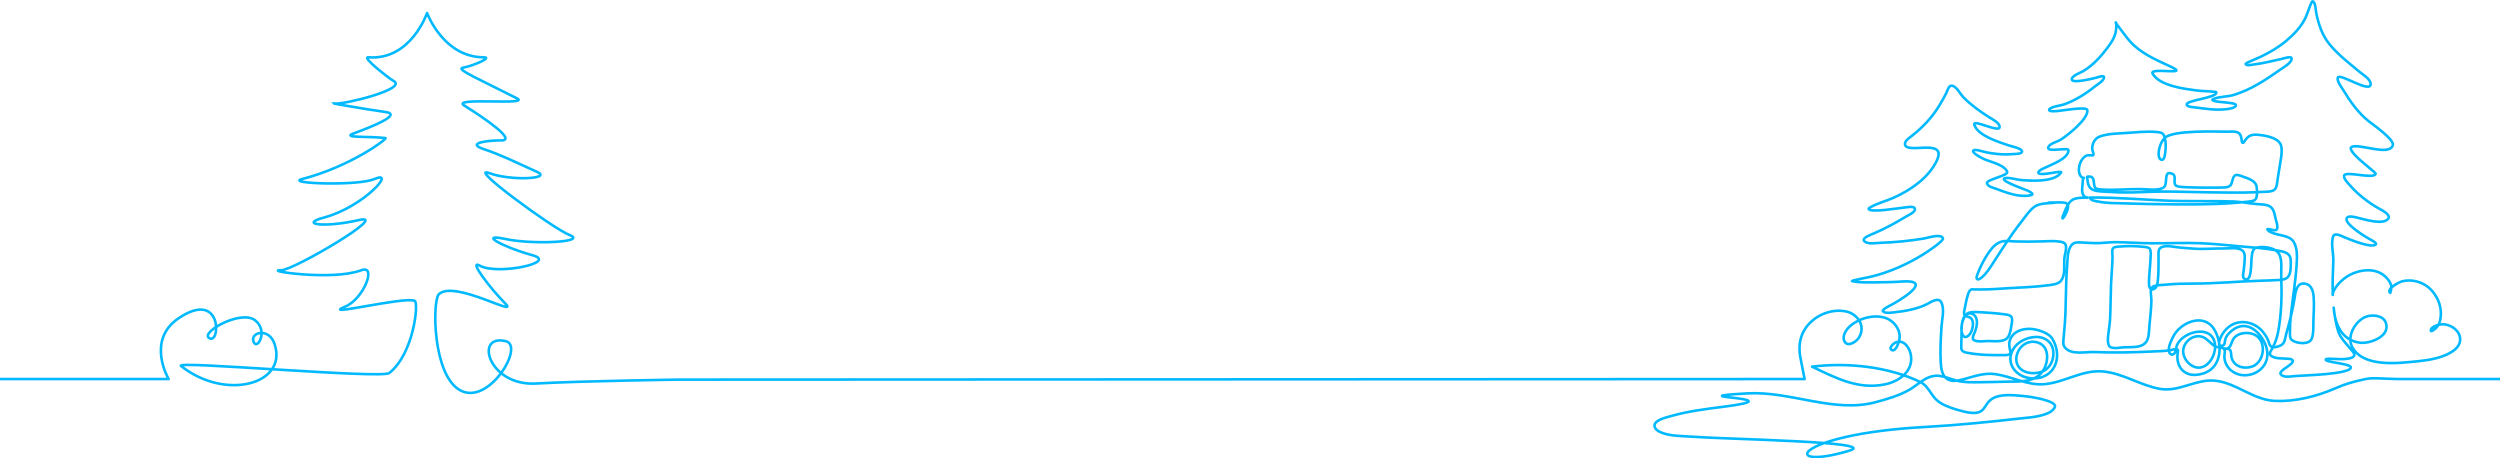 <svg width="1920" height="352" viewBox="0 0 1920 352" fill="none" xmlns="http://www.w3.org/2000/svg">
<path d="M0 291.098H118.75H129.5C129.5 291.098 112 261.545 137 244.542C171.168 221.304 169.452 265.743 160.5 259.545C154 255.044 185.381 237.546 196 246.042C206 254.044 197.963 268.602 195 263.045C191 255.544 206.5 250.543 211 264.545C220.865 295.242 173 308.053 139 281.048C133.674 276.818 293.128 291.148 299 286.468C317.828 271.462 321.719 232.448 318.5 231.04C310.5 227.539 244.889 243.864 265 235.54C279.5 229.539 289.568 202.976 277.5 207.536C255 216.037 201 207.536 216 207.536C225.434 207.536 300.833 163.182 275.5 169.029C249.5 175.03 228.979 172.368 249 167.029C279 159.027 305 130.022 287.5 137.524C274.757 142.986 218.572 140.972 232 137.524C269 128.022 298.157 106.267 296 106.018C283 104.518 262 106.018 271.5 102.517C285.307 97.43 309.497 87.877 296 86.015C281.5 84.014 246.728 77.933 257 79.513C263.5 80.514 314.326 68.175 302 62.011C300 61.01 277.056 43.55 283 44.007C315.5 46.508 328 10.002 328 10.002C328 10.002 340.5 44.007 371.5 44.007C378.796 44.007 362.696 50.809 355.5 52.009C349.5 53.009 369.5 61.51 397 75.513C408.074 81.151 345.962 74.427 356.5 81.014C372.5 91.016 397 107.823 385 107.823C373.403 107.823 358 110.019 371.5 114.52C385 119.02 397 125.021 412.5 132.023C424.487 137.437 392 139.024 376 133.023C357.487 126.079 424.395 175.382 437.5 180.531C451.5 186.032 409 188.032 388 183.531C367.189 179.071 385.5 189.532 409 196.034C429.098 201.594 382 211.536 368.5 204.035C359.206 198.871 377 222.038 388 233.04C399.486 244.528 348.486 214.551 337 226.039C332 231.04 332 289.05 354 300.052C376 311.053 402.906 265.574 388.5 262.045C364 256.044 375 296.571 411.5 294.551C448.067 292.527 521.5 291.55 521.5 291.55L1385.95 291.098C1385.95 291.098 1383.52 278.61 1383.26 277.509C1381.86 271.532 1381.41 265.38 1383.15 259.408C1387.21 245.506 1403.01 236.525 1417.15 239.065C1426.7 240.779 1433.31 250.566 1427.53 259.488C1425.82 262.118 1419.65 266.67 1416.92 262.725C1414.18 258.77 1417.55 253.54 1420.47 250.806C1427.26 244.45 1438.76 241.312 1447.75 244.066C1454.26 246.054 1459.69 252.878 1458.85 259.921C1458.64 261.719 1456.2 270.874 1452.72 268.728C1450.3 267.228 1454.27 263.742 1455.56 263.149C1462.37 260.031 1466.92 267.602 1467.66 273.345C1469.23 285.499 1458.21 293.05 1447.6 295.212C1426.78 299.456 1409.55 290.037 1391.63 281.594C1419.03 278.242 1450.22 281.574 1474.8 293.389C1480.43 296.094 1482.5 302.285 1486.65 306.549C1490.73 310.728 1497.2 312.885 1502.66 314.569C1535.83 324.79 1513.45 301.18 1547.72 303.631C1555.73 304.204 1563.72 305.05 1571.42 307.521C1573.12 308.069 1579.58 309.937 1578.01 312.911C1574.36 319.834 1558.82 320.567 1552.23 321.309C1527.66 324.068 1503.2 326.564 1478.49 327.919C1375.01 333.592 1366.87 362.358 1420.47 346.059C1443.5 339.058 1327.81 337.502 1297.91 335.296C1291.02 334.788 1283.91 334.942 1277.28 332.711C1274.83 331.889 1270.76 330.105 1270.65 326.982C1270.49 322.634 1279.77 320.552 1282.7 319.71C1295.9 315.899 1309.93 314.121 1323.53 312.408C1382.65 304.951 1282.66 305.444 1342.09 302.112C1375.25 300.249 1408.66 317.597 1440.82 308.796C1449.58 306.4 1458.45 303.884 1466.39 299.341C1472.53 295.83 1478.01 289.773 1485.27 288.692C1491.28 287.795 1497.83 291.212 1503.66 292.557C1509.06 293.802 1514.83 293.593 1520.34 293.553C1527.35 293.499 1534.36 293.27 1541.37 293.12C1549.87 292.936 1559.87 293.802 1566.64 287.596C1573.08 281.688 1575.45 266.71 1565.3 263.144C1561.1 261.669 1556.48 262.646 1553.17 265.594C1548.18 270.028 1546.37 278.635 1551.91 283.402C1553.12 284.448 1554.56 285.21 1556.07 285.723C1558.56 286.575 1561.24 286.699 1563.84 286.43C1566.54 286.151 1569.22 285.379 1571.4 283.711C1573.87 281.838 1575.63 278.959 1576.41 275.985C1576.91 274.077 1577.12 272.045 1576.96 270.072C1576.85 268.658 1576.52 267.258 1575.95 265.958C1570.97 254.711 1554.13 258.242 1547.74 265.968C1546.47 267.502 1545.45 269.261 1544.78 271.143C1541.93 279.178 1547.13 286.679 1554.66 289.404C1562.33 292.174 1571.67 290.42 1576.57 283.526C1578.34 281.036 1579.37 278.082 1579.72 275.059C1580.12 271.537 1579.59 267.975 1578.35 264.663C1577.3 261.839 1576.06 259.189 1573.57 257.341C1570.58 255.124 1566.68 253.849 1563.09 253.047C1555.6 251.378 1545.2 253.72 1543.3 262.407C1542.85 264.499 1543.19 266.655 1543.71 268.703C1543.94 269.604 1544.44 270.909 1543.66 271.671C1542.2 273.091 1539.21 272.688 1537.4 272.702C1532.08 272.742 1526.83 272.757 1521.53 272.324C1518.05 272.04 1514.51 271.632 1511.08 270.989C1509.62 270.715 1507.88 270.391 1506.89 269.161C1506.08 268.15 1506.23 266.641 1506.26 265.425C1506.32 263.074 1506.37 260.718 1506.43 258.367C1506.58 252.624 1505.56 241.63 1513.05 239.962C1515.55 239.404 1518.27 239.678 1520.8 239.792C1523.71 239.922 1526.61 240.101 1529.51 240.35C1533.18 240.664 1536.88 240.968 1540.53 241.541C1542.58 241.864 1544.76 242.243 1545.18 244.589C1545.54 246.567 1544.99 248.728 1544.64 250.671C1544.14 253.51 1543.66 257.211 1541.69 259.463C1538.54 263.049 1531.12 261.889 1526.95 261.913C1523.95 261.933 1518.7 262.825 1515.95 261.201C1514.01 260.055 1516.13 256.305 1516.67 254.96C1518.28 250.95 1519.84 244.186 1515.32 241.351C1512.6 239.648 1509.78 241.202 1508.46 243.892C1506.58 247.752 1504.99 254.601 1508.12 258.272C1509.17 259.508 1511.05 258.481 1511.95 257.61C1514.19 255.463 1515.25 251.598 1515.22 248.574C1515.21 246.587 1514.44 244.44 1512.48 243.613C1511.49 243.194 1509.42 243.04 1508.81 242.049C1507.92 240.634 1508.61 238.348 1508.93 236.878C1509.7 233.382 1510.2 229.775 1511.36 226.378C1511.77 225.193 1512.19 223.569 1513.25 222.777C1513.68 222.458 1514.18 222.234 1514.71 222.085C1514.82 222.304 1515.98 222.274 1516.15 222.284C1517.93 222.373 1519.73 222.329 1521.51 222.319C1528.61 222.289 1535.67 221.766 1542.75 221.312C1552.77 220.67 1562.98 220.471 1572.94 219.096C1576.33 218.628 1580.93 218.374 1583.11 215.29C1586.23 210.857 1585.09 204.068 1585.37 198.967C1585.55 195.705 1587.37 191.471 1586.5 188.253C1585.99 186.345 1583.66 185.812 1581.98 185.558C1577.26 184.841 1572.35 185.259 1567.6 185.399C1560.97 185.598 1554.31 185.663 1547.68 185.434C1543.86 185.299 1539.35 184.427 1535.73 186.076C1531.4 188.039 1528.42 192.178 1525.95 196.068C1523.32 200.217 1521.06 204.641 1519.27 209.218C1518.9 210.175 1517.33 213.303 1518.35 214.274C1519.41 215.285 1521.44 213.517 1522.18 212.884C1525.63 209.975 1528.09 206.01 1530.52 202.27C1537.48 191.56 1544.23 180.642 1552.18 170.625C1555.25 166.759 1558.4 161.689 1562.46 158.78C1566.24 156.08 1571.87 156.234 1576.28 155.851C1583.54 155.223 1567.72 155.711 1575.01 155.676C1578.52 155.661 1582.7 155.054 1586.18 155.826C1590.15 156.708 1587.58 162.237 1586.46 164.398C1585.99 165.33 1585.46 166.226 1584.82 167.053C1584.77 167.113 1584.21 167.93 1584.07 167.785C1583.52 167.228 1584.89 164.378 1585.11 163.865C1586.51 160.443 1588.42 155.188 1591.93 153.33C1594.75 151.836 1598.25 151.881 1601.34 151.796C1601.98 151.781 1602.61 151.766 1603.25 151.751C1602.33 151.363 1601.32 151.502 1600.59 150.67C1598.29 148.03 1599.25 143.946 1599.45 140.773C1599.51 139.632 1599.43 137.849 1600.2 136.908C1600.28 136.803 1600.39 136.708 1600.5 136.619C1599.17 136.798 1597.99 135.498 1597.44 134.392C1596.09 131.717 1596.5 128.076 1597.51 125.371C1598.47 122.826 1600.43 120.081 1603.14 119.26C1603.87 119.035 1607.37 119.598 1607.64 119.14C1608.22 118.164 1606.92 115.748 1606.87 114.662C1606.65 110.194 1608.76 106.139 1613.05 104.695C1619.36 102.568 1626.4 102.568 1632.97 102.115C1640.61 101.587 1648.5 100.74 1656.15 101.357C1657.12 101.437 1658.1 101.557 1659.05 101.771C1661.35 102.284 1662.22 104.087 1662.7 106.264C1663.48 109.84 1663.34 113.726 1662.88 117.337C1662.7 118.682 1662.21 122.866 1660.33 122.756C1658.26 122.632 1657.79 119.758 1657.82 118.199C1657.89 114.089 1659.61 108.635 1662.7 105.771C1669.16 99.773 1702.4 101.113 1710.39 101.138C1713.02 101.148 1716.28 100.65 1718.74 101.811C1720.61 102.697 1721.2 104.929 1721.5 106.812C1721.61 107.504 1721.54 109.332 1722.35 109.701C1722.95 109.975 1723.73 108.5 1723.98 108.152C1725.16 106.478 1726.46 104.799 1728.44 104.052C1730.16 103.4 1732.1 103.36 1733.91 103.514C1739.35 103.978 1750.56 105.616 1751.97 112.236C1752.75 115.877 1752.07 119.887 1751.5 123.503C1750.79 128.036 1750.1 132.574 1749.29 137.092C1748.87 139.468 1748.84 144.15 1746.68 145.789C1744.77 147.238 1741.72 147.164 1739.45 147.298C1734.31 147.597 1729.15 147.747 1724 147.866C1713.2 148.11 1679.29 147.438 1668.53 147.154C1658.46 146.885 1648.29 147.537 1638.22 147.766C1630.57 147.941 1623.06 147.657 1615.43 147.154C1612.22 146.94 1607.7 146.84 1605.32 144.305C1603.38 142.247 1603.15 138.417 1602.98 135.707C1603.32 135.647 1603.63 135.613 1603.89 135.593C1609.54 135.189 1607.24 141.236 1609.04 144.031C1609.87 145.306 1611.95 145.375 1613.29 145.485C1623.36 146.302 1633.69 145.102 1643.8 145.201C1648.85 145.251 1655.88 146.506 1660.72 144.544C1663.88 143.264 1663.26 139.264 1663.67 136.544C1663.83 135.418 1664.04 133.207 1665.47 132.948C1666.03 132.843 1666.62 132.983 1667.17 133.102C1672.11 134.183 1669.1 138.551 1670.44 141.68C1670.86 142.661 1671.91 142.995 1672.86 143.244C1676.7 144.245 1704.44 144.275 1708.39 143.961C1710.02 143.831 1711.84 143.567 1713.01 142.312C1714.72 140.469 1714.34 135.613 1716.77 134.581C1718.43 133.879 1720.91 135.06 1722.44 135.603C1726.65 137.092 1732.8 138.79 1733.17 144.075C1733.34 146.422 1733.84 151.119 1732.24 153.076C1731.04 154.556 1728.21 154.65 1726.5 154.869C1721.57 155.502 1716.58 155.801 1711.62 156.165C1692.43 157.569 1650.33 156.877 1631.17 156.185C1624.57 155.945 1617.94 156.189 1611.44 154.8C1609.35 154.351 1605.72 154.157 1604.99 151.736C1625.53 151.467 1646.35 153.4 1666.83 154.232C1675.17 154.571 1706.78 154.346 1715.11 154.72C1721.5 155.009 1727.79 156.344 1734.17 156.812C1737.32 157.046 1741.5 156.922 1744.06 159.123C1746.64 161.345 1747 165.29 1747.77 168.373C1748.34 170.65 1749.38 173.17 1748.86 175.546C1748.4 177.738 1745.19 176.572 1743.75 176.209C1743.42 176.124 1741.22 175.73 1741.33 176.069C1741.89 177.842 1745.47 178.928 1746.97 179.431C1751.59 180.97 1758.77 181.12 1761.55 185.737C1764.7 190.948 1764.12 198.315 1763.75 204.128C1762.92 217.064 1760.6 229.79 1759.33 242.671C1758.9 246.985 1758.64 251.324 1758.68 255.657C1758.7 257.665 1758.5 259.826 1760.24 261.201C1763.72 263.971 1773.53 264.962 1775.41 260.085C1776.91 256.2 1776.59 251.433 1776.67 247.329C1776.81 240.764 1777.44 233.935 1776.84 227.394C1776.45 223.006 1774.8 218.174 1769.73 217.766C1763.54 217.268 1762.95 224.655 1762.21 229.173C1760.69 238.323 1758.43 247.324 1755.86 256.225C1754.92 259.503 1755.05 263.702 1751.48 265.33C1749.55 266.212 1746.4 267.348 1744.37 266.162C1742.85 265.271 1742.57 263.099 1742 261.595C1741.06 259.114 1739.46 256.828 1737.81 254.776C1731.74 247.254 1720.16 244.714 1712.17 250.716C1708.7 253.316 1706.11 256.947 1704.72 261.047C1704.08 262.955 1703.59 266.367 1706.72 265.505C1708.95 264.897 1708.49 262.551 1708.97 260.793C1709.48 258.87 1710.69 257.161 1712.05 255.742C1713.31 254.432 1714.75 253.281 1716.32 252.36C1725.17 247.149 1733.38 253.102 1738.01 260.882C1740.65 265.33 1742.23 271.039 1740.83 276.159C1738.12 286.047 1726.06 290.894 1716.99 286.679C1711.98 284.348 1708.56 279.84 1708.31 274.237C1708.25 272.882 1709.08 269.405 1708.33 268.374C1708.03 267.956 1707.64 267.657 1707.2 267.433C1708.76 268.015 1711.26 267.348 1712.48 268.563C1713.85 269.923 1713.36 273.146 1713.88 274.884C1715.5 280.368 1720.45 282.66 1725.93 282.261C1728.05 282.107 1730.35 281.524 1732.1 280.289C1739.79 274.854 1740.22 260.459 1730.71 256.678C1726.14 254.86 1719.16 255.508 1715.79 259.493C1713.5 262.202 1713.46 268.718 1708.7 267.791C1708.12 267.677 1707.53 267.577 1706.99 267.338C1705.2 266.551 1702.63 266.855 1700.97 265.849C1697.68 263.866 1695.45 260.329 1691.82 258.89C1685.15 256.255 1677.7 261.734 1676.75 268.464C1675.77 275.328 1682.95 283.472 1690.08 282.236C1695.09 281.37 1698.62 276.613 1700.19 272.08C1700.83 270.232 1701.2 268.279 1701.21 266.322C1701.22 264.872 1701.04 263.423 1700.61 262.038C1698.12 254.028 1689.17 253.475 1682.44 256.086C1678.23 257.714 1673.92 260.653 1672 264.887C1671.14 266.8 1671.33 269.046 1670.33 270.889C1669.43 272.563 1667.32 272.922 1666.29 271.163C1664.3 267.761 1667.3 262.197 1668.74 259.074C1673.95 247.772 1692.2 239.892 1700.28 252.594C1707.03 263.209 1706.83 281.185 1693.39 286.376C1690.9 287.337 1688.21 287.85 1685.54 287.93C1678.85 288.134 1673.66 283.83 1672.5 277.24C1672.11 275.014 1672.21 272.722 1672.54 270.496C1672.65 269.809 1673.01 268.668 1672.1 268.384C1670.2 267.786 1667.64 268.877 1665.75 269.131C1661.57 269.694 1657.28 269.739 1653.07 269.948C1638.1 270.695 1623.15 270.944 1608.17 270.381C1601.53 270.132 1590.8 272.847 1585.86 266.88C1584.24 264.912 1584.6 262.476 1584.81 260.11C1585.17 256.15 1585.54 252.18 1585.82 248.21C1586.86 233.74 1586.32 219.2 1587.53 204.74C1587.98 199.48 1587.46 192.193 1591.2 187.974C1593.02 185.927 1595.86 186.071 1598.36 186.206C1603.04 186.455 1607.82 186.843 1612.51 186.684C1616.74 186.539 1620.9 185.907 1625.15 185.972C1634.36 186.116 1643.54 186.793 1652.75 186.838C1665.51 186.903 1678.28 186.3 1691.04 186.838C1701.05 187.262 1711.01 188.422 1720.98 189.244C1730.6 190.036 1740.2 190.709 1749.7 192.502C1753.23 193.164 1758.02 193.921 1759.01 198.061C1759.44 199.844 1759.3 201.901 1759.29 203.724C1759.27 206.763 1759.14 210.807 1756.77 213.074C1754.94 214.822 1751.98 214.937 1749.6 215.066C1744.42 215.35 1739.22 215.5 1734.03 215.674C1717.84 216.212 1701.69 217.736 1685.48 217.786C1677.92 217.806 1670.35 217.89 1662.82 218.682C1659.95 218.981 1656.8 218.772 1654.07 219.818C1650.35 221.243 1652.36 227.813 1652.3 230.712C1652.11 238.806 1650.89 246.831 1650.39 254.905C1650.29 256.544 1650.1 258.188 1649.63 259.767C1647.15 267.99 1637.47 266.307 1630.78 266.725C1627.85 266.91 1620.94 268.678 1619.49 265.037C1618.58 262.755 1618.83 260.031 1619.08 257.65C1619.52 253.416 1620.3 249.286 1620.53 245.027C1620.99 236.047 1620.94 227.051 1621.29 218.065C1621.56 211.216 1622.29 204.402 1622.42 197.543C1622.46 195.475 1621.73 192.716 1622.7 190.858C1623.51 189.319 1627.56 189.398 1628.96 189.284C1634.46 188.836 1640.11 188.89 1645.6 189.528C1646.93 189.682 1650.25 189.722 1651.04 191.112C1652.19 193.119 1651.69 196.497 1651.6 198.678C1651.37 204.431 1650.55 210.155 1650.42 215.913C1650.37 218.139 1650.21 223.21 1653.82 222.129C1656.35 221.372 1656.92 218.075 1657.18 215.838C1657.9 209.756 1657.69 203.595 1657.76 197.483C1657.78 195.216 1657.2 191.401 1659.61 190.091C1663.8 187.805 1669.84 189.867 1674.3 190.151C1679.19 190.459 1684.06 191.072 1688.97 191.147C1695.38 191.247 1701.78 190.738 1708.19 190.823C1712.43 190.878 1718.84 189.563 1722.35 192.596C1723.76 193.817 1723.95 195.784 1723.95 197.538C1723.96 201.144 1723.51 204.76 1723.06 208.337C1722.83 210.19 1721.87 213.402 1724.18 214.364C1727.32 215.669 1728.08 211.031 1728.41 208.954C1729.16 204.412 1728.79 199.764 1729.58 195.226C1729.99 192.895 1730.64 190.669 1733.23 190.121C1738.44 189.015 1747.8 189.971 1750.5 195.406C1752.89 200.222 1751.77 206.847 1751.98 212.068C1752.56 226.652 1752.25 241.361 1749.44 255.727C1748.56 260.165 1746.91 264.434 1744.68 268.359C1743.88 269.774 1742.44 271.627 1744 273.071C1746.75 275.621 1752.47 275.158 1755.92 275.452C1757.1 275.552 1760.3 275.417 1760.79 276.882C1761.16 277.963 1760.04 279.009 1759.33 279.641C1757.47 281.3 1755.25 282.49 1753.32 284.064C1752.32 284.876 1750.54 286.425 1751.84 287.75C1754.23 290.196 1759.61 289.026 1762.61 288.816C1772.91 288.099 1783.21 287.955 1793.46 286.465C1796.45 286.032 1799.52 285.554 1802.38 284.538C1803.36 284.189 1804.97 283.661 1805.39 282.57C1805.91 281.175 1803.02 280.488 1802.21 280.254C1798.35 279.153 1794.32 278.755 1790.4 277.908C1789.94 277.808 1785.87 277.076 1786.14 276.105C1786.39 275.223 1790.67 275.562 1791.47 275.592C1795.55 275.756 1799.76 276.13 1803.8 275.377C1805.42 275.079 1807.72 274.481 1808.16 272.618C1808.46 271.353 1805.69 268.653 1805.02 267.796C1801.91 263.811 1797.17 259.323 1795.72 254.357C1793.98 248.42 1792.9 242.368 1792.27 236.266C1793.09 248.898 1798.52 261.525 1812.55 263.214C1820.28 264.145 1836.44 258.118 1832.18 247.523C1830.04 242.213 1822.24 241.516 1817.53 243.09C1809.32 245.844 1802.03 257.844 1806.35 266.232C1814.73 282.525 1841.89 278.909 1856.66 277.474C1861.13 277.041 1865.62 276.418 1869.98 275.362C1876.25 273.848 1886.98 270.207 1889.03 263.124C1891.3 255.289 1882.86 248.928 1875.79 249.067C1873.4 249.112 1866.68 250.467 1866.86 254.098C1866.91 255.159 1870.39 252.454 1870.58 252.275C1872.63 250.317 1873.72 247.832 1874.22 245.067C1875.71 236.749 1872.81 228.675 1867.08 222.563C1861.48 216.585 1852.26 213.98 1844.39 216.162C1842.89 216.58 1832.72 221.696 1835.48 224.859C1836.22 225.711 1836.63 219.943 1836.53 219.579C1835.58 216.013 1833.09 213.059 1830.12 210.947C1821.4 204.735 1808.05 207.829 1800.19 214.05C1797 216.58 1794.23 219.539 1792.4 223.2C1792.23 223.524 1790.93 226.209 1791.59 226.533C1791.27 217.91 1791.61 209.238 1791.99 200.661C1792.25 195.092 1789.88 186.524 1791.95 181.394C1793.15 178.425 1798.71 181.459 1800.42 182.171C1804.01 183.665 1821.56 191.102 1824.69 187.635C1825.69 186.524 1820.11 183.79 1819.57 183.486C1816.4 181.718 1800.68 172.139 1802.21 167.736C1803.13 165.076 1809.01 166.849 1810.72 167.238C1815.31 168.279 1830.97 173.444 1834.37 167.591C1836.16 164.513 1827.68 160.553 1826.03 159.597C1818.38 155.143 1810.8 149.236 1804.97 142.551C1803.64 141.017 1799.68 137.276 1800.3 134.87C1801.3 130.96 1823.24 137.994 1824.5 133.441C1824.75 132.559 1812.52 123.693 1808.3 118.722C1807.58 117.875 1804.25 114.303 1805.8 113.078C1810.46 109.397 1834.88 120.44 1837.68 111.614C1839.09 107.18 1822.37 95.639 1819.29 93.198C1811.14 86.748 1805.05 78.071 1799.69 69.264C1798.59 67.451 1794.37 61.932 1795.47 59.546C1797.15 55.92 1820.97 72.328 1820.63 64.368C1820.46 60.567 1814.6 57.26 1811.97 55.063C1803.97 48.349 1795.46 41.913 1788.86 33.729C1783.3 26.84 1780.6 18.422 1778.84 9.86C1778.49 8.111 1778.32 1.561 1776.16 1.008C1775.01 0.714 1772.96 8.465 1770.77 13.282C1767.51 20.474 1761.75 26.387 1755.77 31.403C1749.74 36.459 1742.8 40.488 1735.69 43.841C1733.22 45.011 1730.63 45.963 1728.15 47.118C1727.95 47.208 1724.38 48.707 1724.61 49.215C1725.31 50.769 1729.59 49.693 1730.83 49.544C1738.06 48.672 1745.11 46.804 1752.22 45.27C1753.33 45.031 1759.44 42.964 1759.89 44.628C1760.78 47.95 1752.85 52.328 1750.76 53.803C1739.82 61.514 1728.86 68.746 1715.96 72.781C1711.15 74.285 1706.03 74.086 1701.2 75.52C1701.04 75.57 1698.96 76.168 1699.08 76.656C1699.63 78.948 1717.16 78.2 1717.2 80.746C1717.24 83.007 1711.28 83.695 1709.95 83.854C1701.86 84.815 1693.85 83.525 1685.85 82.499C1684.62 82.34 1679.67 82.16 1679.39 80.382C1678.83 76.865 1702.15 75.346 1702.15 71.043C1702.15 70.465 1701.07 70.569 1700.5 70.499C1695.99 69.966 1691.43 70.071 1686.91 69.468C1677.41 68.198 1658.66 65.972 1653.21 56.602C1650.1 51.248 1682.77 58.45 1667.33 51.287C1656.15 46.102 1644.1 41.056 1635.72 31.652C1632.96 28.549 1630.66 25.067 1628.08 21.814C1625.48 18.527 1624.56 17.147 1624.92 17.212C1625.65 17.341 1625.22 21.655 1625.18 22.277C1624.84 27.617 1621.96 32.035 1618.87 36.23C1613.84 43.069 1607.27 50.296 1599.89 54.645C1598.07 55.721 1590.98 58.211 1591.12 60.936C1591.29 64.477 1608 60.189 1610.42 59.526C1611.21 59.312 1615.63 57.653 1615.87 59.103C1616.3 61.713 1610.82 64.846 1609.17 66.176C1601.85 72.079 1593.74 77.209 1584.82 80.322C1583.22 80.88 1573.56 82.215 1573.72 84.442C1573.82 85.901 1578.99 85.368 1579.94 85.293C1583.49 85.019 1602.66 81.548 1603.1 84.526C1604.08 91.256 1587.32 104.54 1581.96 107.659C1579.81 108.909 1573.21 110.528 1573 113.571C1572.76 116.998 1588.58 112.998 1588.58 115.364C1588.58 121.665 1576.42 125.914 1571.97 128.191C1570.54 128.918 1565.21 130.721 1565.48 132.748C1565.77 134.91 1577.24 132.534 1578.71 132.32C1579.02 132.275 1583.4 131.737 1583 132.375C1577.89 140.295 1558.99 138.895 1551.16 138.168C1549.45 138.008 1539.76 135.393 1538.99 137.371C1538.09 139.662 1555.61 145.639 1557.14 146.352C1557.89 146.705 1562.99 149.091 1559.93 149.849C1551.38 151.97 1541.26 148.1 1533.4 145.136C1531.16 144.295 1526.73 143.478 1525.97 140.753C1525.17 137.884 1543.13 134.86 1541.5 131.742C1538.18 125.411 1526.63 124.34 1521 120.794C1519.92 120.111 1514.81 117.516 1515.45 115.833C1516.09 114.144 1522.25 116.211 1523.42 116.5C1530.71 118.303 1538.47 118.941 1545.94 118.343C1547.31 118.233 1552.62 118.368 1552.92 116.46C1553.29 114.044 1544.59 112.331 1542.97 111.768C1535.73 109.248 1518.81 104.311 1516.29 95.789C1514.9 91.072 1535.51 102.279 1535.69 97.617C1535.82 94.339 1530.39 91.774 1528.12 90.334C1520.94 85.796 1513.67 80.676 1507.75 74.554C1505.49 72.218 1502.49 65.997 1498.81 65.797C1496.58 65.673 1495.52 69.927 1494.75 71.441C1491.54 77.767 1487.88 84.073 1483.42 89.607C1478.88 95.236 1473.53 100.301 1467.82 104.735C1466.03 106.124 1462.55 108.356 1463.06 111.066C1464.51 118.717 1496.2 105.432 1487.29 123.718C1480.95 136.723 1467.22 146.088 1454.37 151.836C1448.53 154.451 1441.92 155.995 1436.39 159.238C1436.14 159.387 1434.89 160.06 1435.15 160.573C1436.62 163.462 1458.11 159.816 1461.91 159.472C1463.62 159.318 1470.01 157.903 1470.62 160.219C1471.33 162.884 1465.46 165.335 1463.78 166.361C1455.9 171.178 1447.77 175.511 1439.3 179.197C1437.89 179.81 1429.46 182.729 1431.69 185.105C1434.35 187.929 1440.64 186.579 1444.01 186.48C1455.35 186.141 1466.66 184.99 1477.85 183.137C1480.64 182.679 1490.73 179.177 1492.21 183.072C1492.95 185.02 1479.26 194.026 1476.8 195.53C1464.57 203.032 1451.28 208.999 1437.32 212.396C1435.68 212.795 1422.49 215.35 1422.3 215.768C1422.14 216.107 1427.26 216.65 1427.77 216.68C1434.57 217.088 1441.39 216.775 1448.19 216.72C1451.47 216.695 1454.76 216.585 1458.03 216.381C1460.03 216.257 1462.03 216.052 1464.04 216.062C1483.81 216.167 1457.35 231.608 1452.95 233.915C1452.09 234.368 1445.12 237.695 1446.08 239.02C1447.5 240.983 1453.04 240.041 1454.94 239.842C1463.1 238.975 1472.75 237.292 1480.11 233.451C1482.76 232.067 1488.81 228.007 1490.88 232.146C1493.62 237.596 1491.44 244.973 1491.08 250.721C1490.51 259.936 1489.91 269.579 1490.51 278.794C1490.77 282.874 1491.46 288.004 1494.91 290.724C1498.7 293.713 1504.27 292.278 1508.47 291.138C1516.46 288.971 1523.97 286.151 1532.38 287.332C1545.23 289.13 1556.94 296.218 1570.23 295.043C1585.4 293.698 1599.16 283.995 1614.67 285.25C1630.19 286.51 1643.54 295.924 1658.73 298.639C1673.49 301.279 1686.55 290.874 1701.22 292.373C1717.59 294.042 1730.4 307.152 1747.1 307.899C1762.73 308.601 1779.57 304.397 1793.8 298.106C1801.52 294.694 1808.41 292.886 1816.81 291.098C1822.58 289.867 1828.83 290.908 1841.19 291.098H1920" stroke="#00B9FE" stroke-width="2" stroke-miterlimit="10" stroke-linecap="round" stroke-linejoin="round"/>
</svg>
